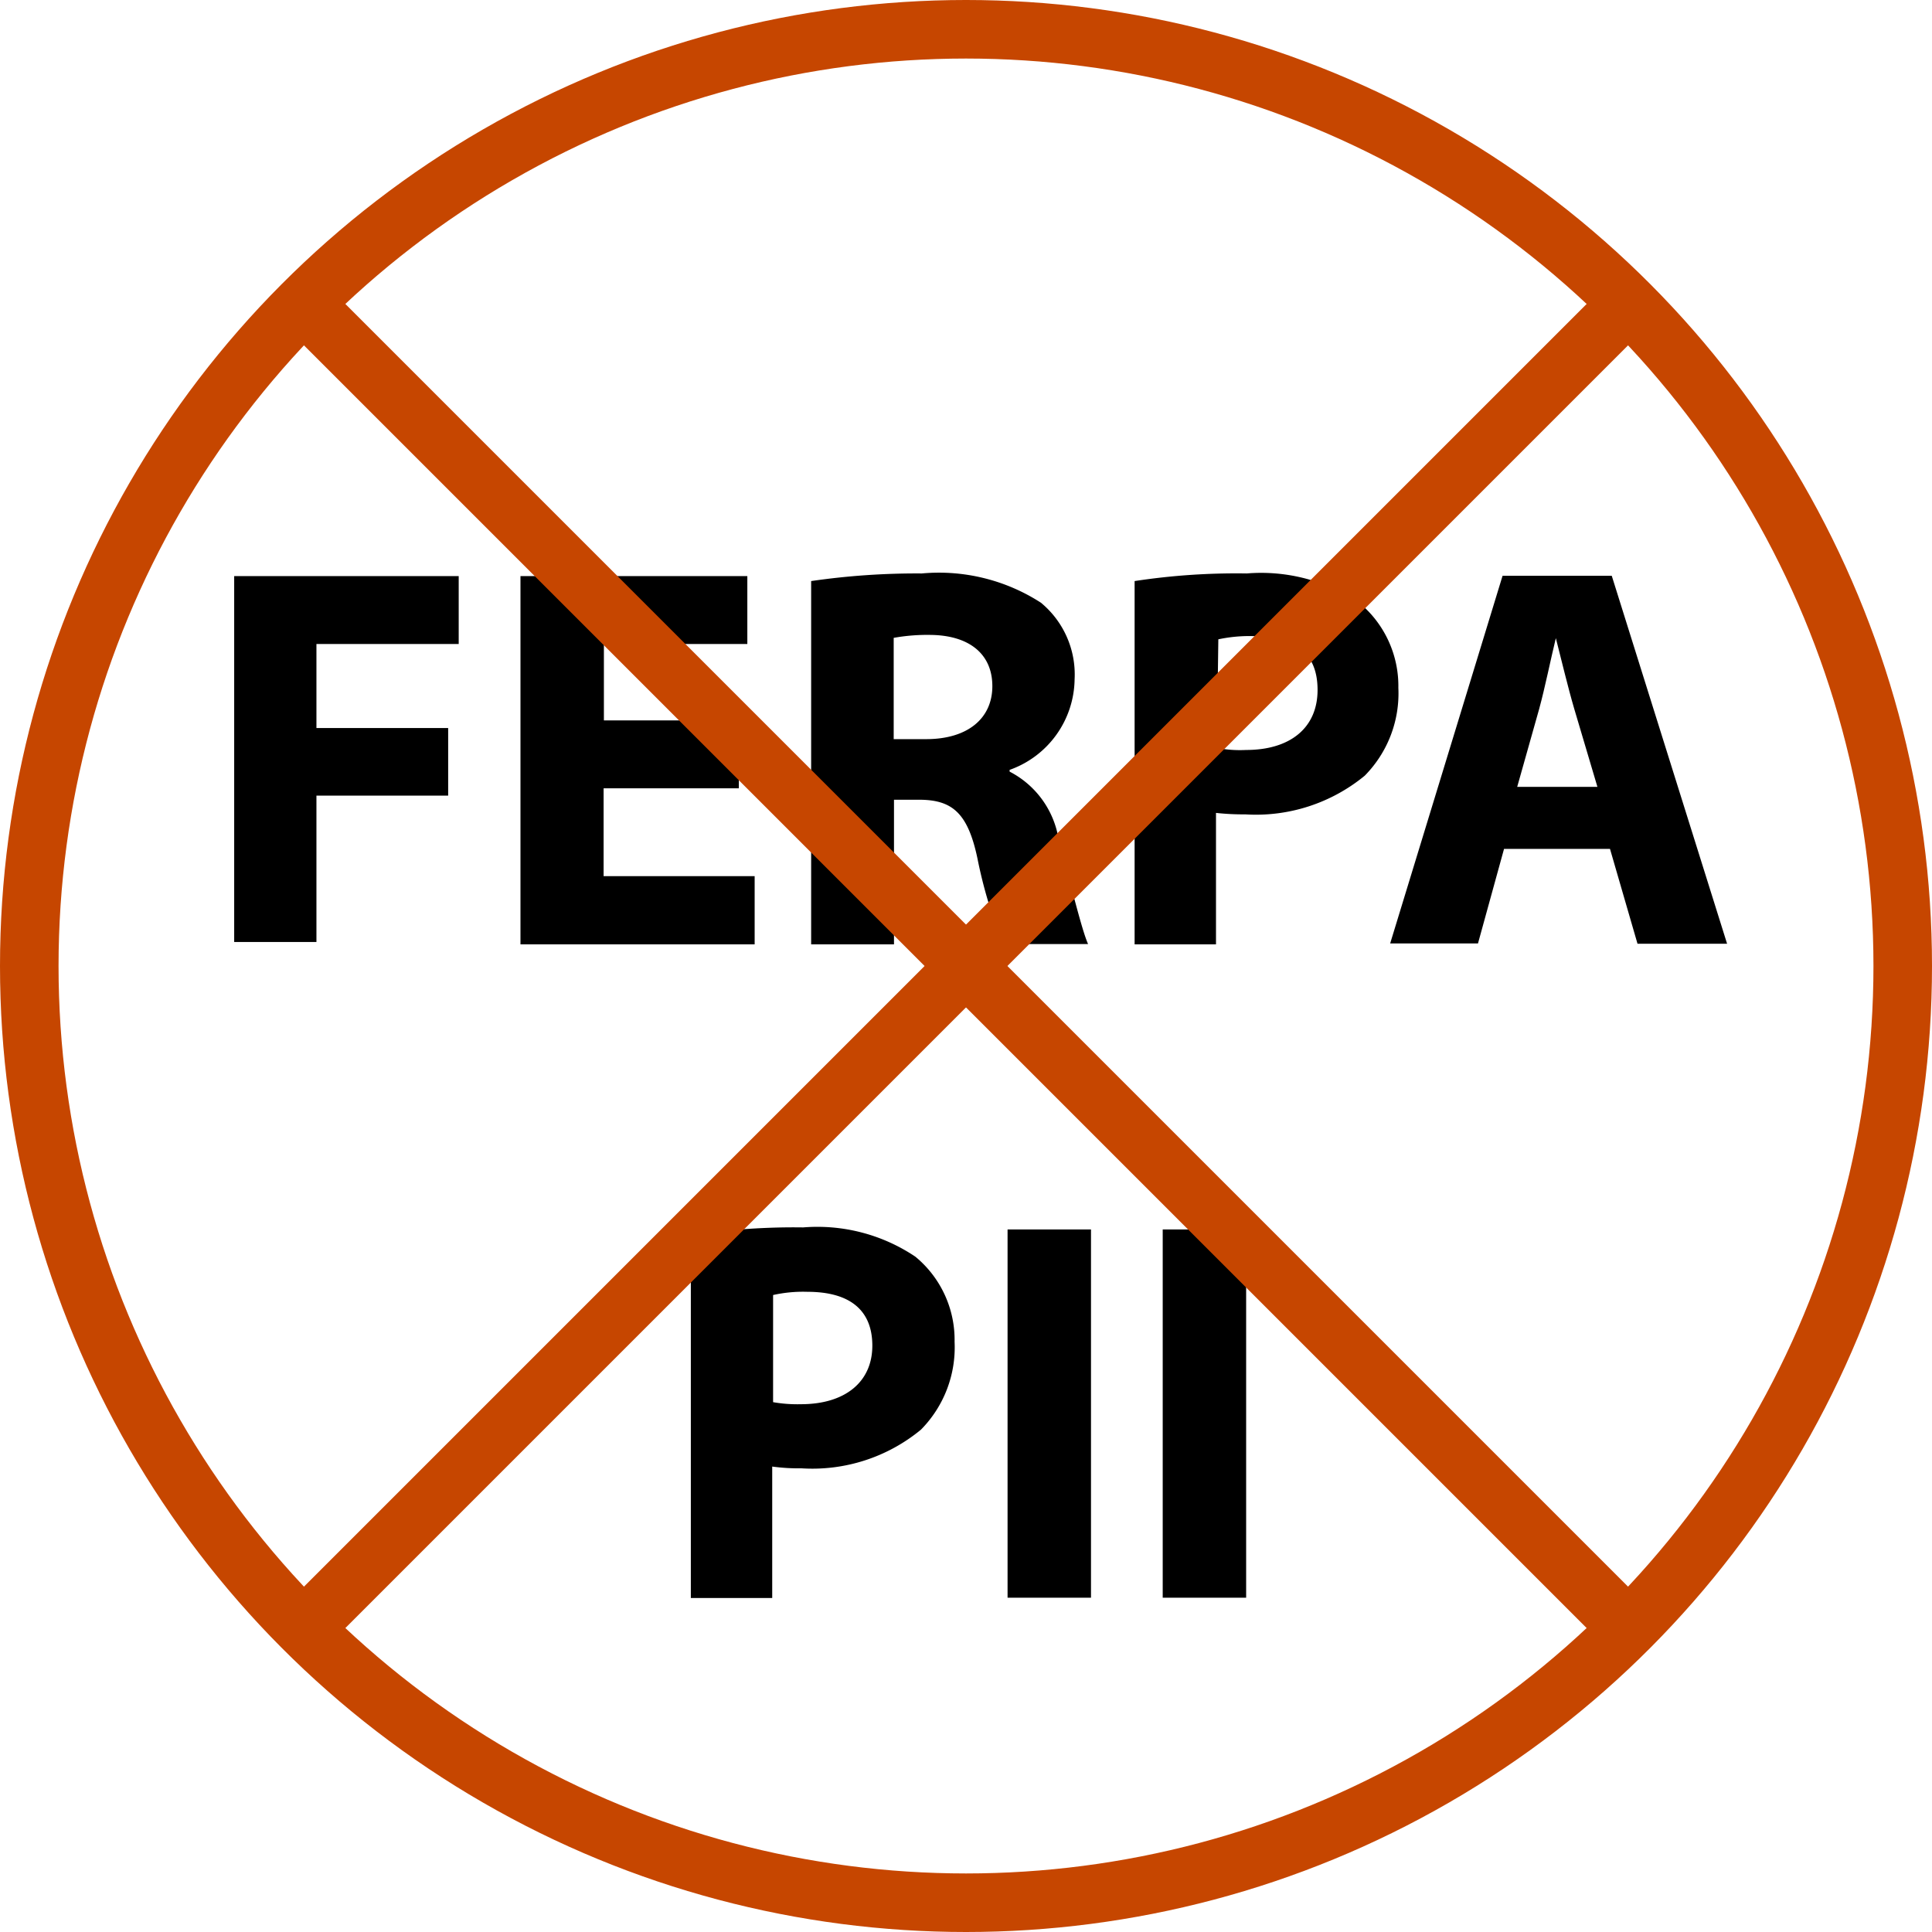 <svg id="Layer_22" data-name="Layer 22" xmlns="http://www.w3.org/2000/svg" viewBox="0 0 66 66"><defs><style>.cls-1{fill:none;stroke:#c64600;stroke-miterlimit:10;stroke-width:2px;}</style></defs><path d="M7,18.68h7.67V21H9.81v2.87h4.5v2.31H9.81v5H7Z" transform="translate(1 1)"/><path d="M24.24,25.93H19.62v3h5.16v2.33h-8V18.68h7.75V21h-4.9v2.61h4.62Z" transform="translate(1 1)"/><path d="M26.71,18.85a25,25,0,0,1,3.78-.26,6.42,6.42,0,0,1,4.07,1,3.18,3.18,0,0,1,1.15,2.62,3.33,3.33,0,0,1-2.22,3.09v.06a3.16,3.16,0,0,1,1.68,2.35c.39,1.41.78,3.05,1,3.54h-2.9a16,16,0,0,1-.88-2.93c-.33-1.56-.87-2-2-2h-.85v4.94H26.71Zm2.82,5.4h1.11c1.42,0,2.26-.71,2.26-1.81s-.79-1.73-2.09-1.75a6.49,6.49,0,0,0-1.28.1Z" transform="translate(1 1)"/><path d="M37.76,18.85a23,23,0,0,1,3.83-.26,6,6,0,0,1,3.84,1,3.69,3.69,0,0,1,1.34,2.91,4,4,0,0,1-1.15,3,5.85,5.85,0,0,1-4.08,1.32,8.64,8.64,0,0,1-1-.05v4.49H37.76Zm2.81,5.7a4.13,4.13,0,0,0,1,.07c1.51,0,2.44-.76,2.44-2.05s-.8-1.84-2.22-1.84a5.1,5.1,0,0,0-1.17.11Z" transform="translate(1 1)"/><path d="M50.38,28l-.89,3.23h-3l3.84-12.56h3.73L58,31.24H54.94L54,28Zm3.19-2.12-.79-2.66c-.22-.75-.44-1.68-.63-2.42h0c-.18.74-.37,1.69-.57,2.42l-.75,2.66Z" transform="translate(1 1)"/><path d="M22.6,41.2a22.84,22.84,0,0,1,3.84-.27,6,6,0,0,1,3.83,1,3.68,3.68,0,0,1,1.34,2.91,4,4,0,0,1-1.15,3,5.83,5.83,0,0,1-4.08,1.32,6.7,6.7,0,0,1-1-.06v4.49H22.6Zm2.81,5.7a4.78,4.78,0,0,0,.95.07c1.51,0,2.44-.76,2.44-2s-.8-1.84-2.22-1.84a4.7,4.7,0,0,0-1.17.11Z" transform="translate(1 1)"/><path d="M36.27,41V53.58H33.42V41Z" transform="translate(1 1)"/><path d="M41.57,41V53.58H38.72V41Z" transform="translate(1 1)"/><line class="cls-1" x1="10" y1="10" x2="56" y2="56"/><line class="cls-1" x1="10" y1="56" x2="56" y2="10"/><circle class="cls-1" cx="33" cy="33" r="32"/></svg>